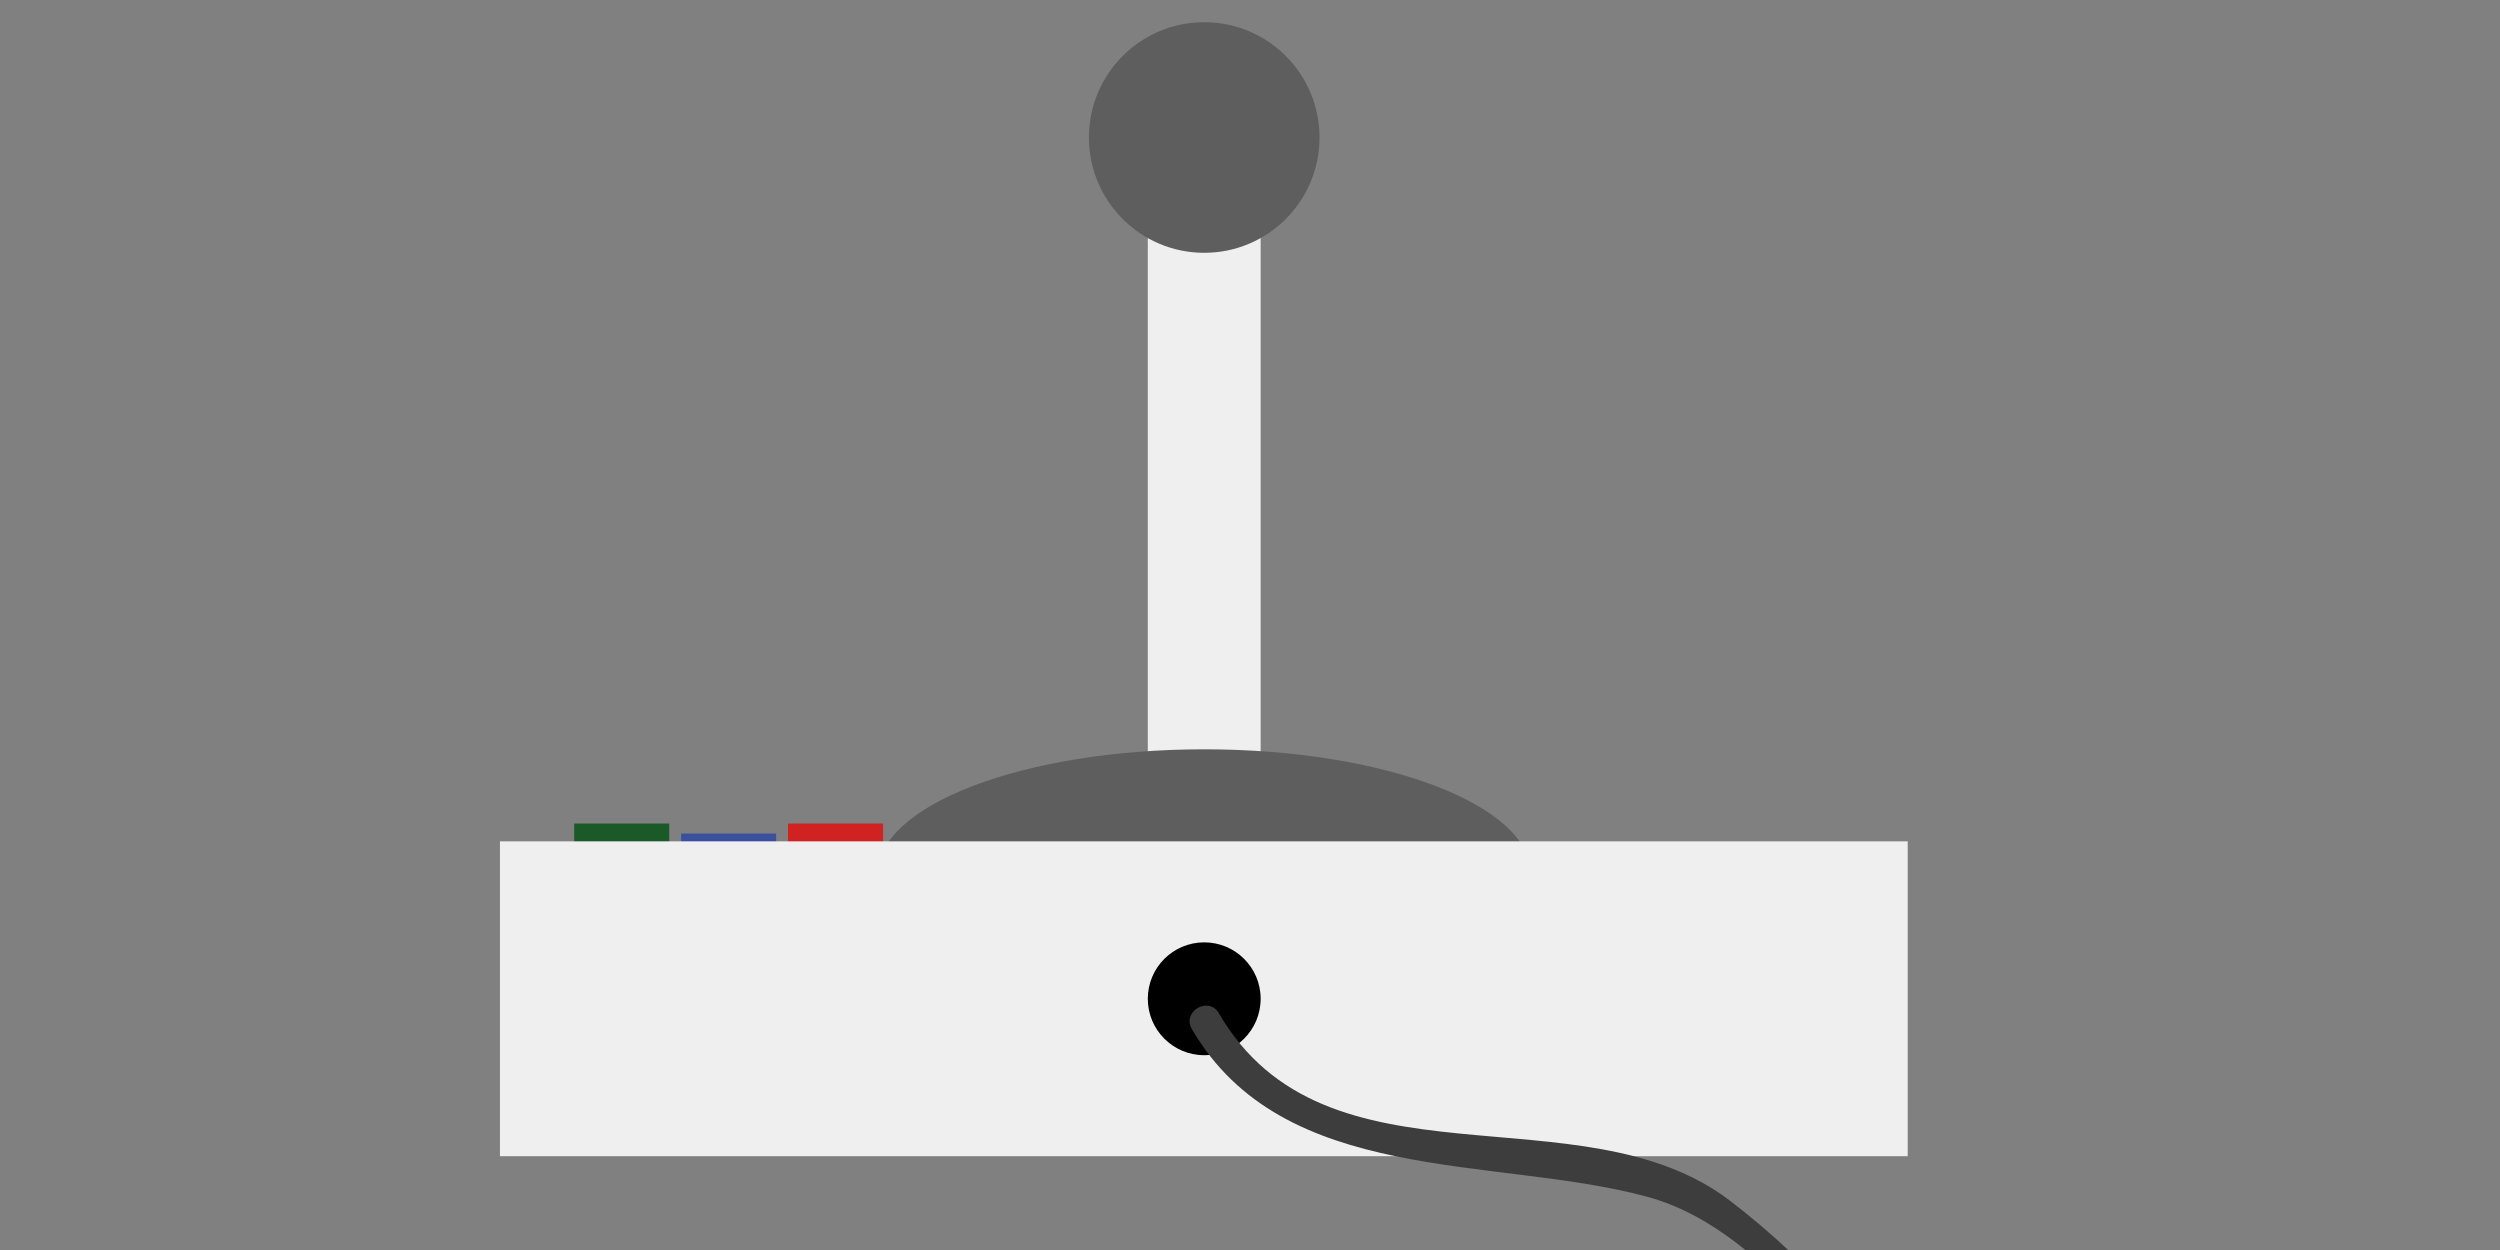 <?xml version="1.0" encoding="utf-8"?>
<!-- Generator: Adobe Illustrator 16.0.0, SVG Export Plug-In . SVG Version: 6.00 Build 0)  -->
<!DOCTYPE svg PUBLIC "-//W3C//DTD SVG 1.1//EN" "http://www.w3.org/Graphics/SVG/1.1/DTD/svg11.dtd">
<svg version="1.1" id="Layer_1" xmlns="http://www.w3.org/2000/svg" xmlns:xlink="http://www.w3.org/1999/xlink" x="0px" y="0px"
	 width="100px" height="50px" viewBox="0 0 100 50"
	 enable-background="new 0 0 100 50" xml:space="preserve">
<rect x="0" y="0" width="100" height="50" fill="#808080" stroke="none"/>
<rect x="45.912" y="5.5" fill="#EFEFEF" width="4.514" height="30.887"/>
<ellipse fill="#5E5E5E" cx="48.168" cy="34.961" rx="13.068" ry="4.989"/>
<circle fill="#5E5E5E" cx="48.169" cy="5.5" r="4.612"/>
<rect x="22.968" y="32.942" fill="#1C5929" width="3.801" height="1.188"/>
<rect x="31.521" y="32.942" fill="#CF2221" width="3.801" height="1.188"/>
<rect x="27.245" y="33.342" fill="#3A509E" width="3.801" height="1.189"/>
<rect x="19.998" y="33.654" fill="#EFEFEF" width="56.31" height="12.594"/>
<circle cx="48.169" cy="39.951" r="2.257"/>
<g>
	<g>
		<path fill="#3D3D3D" d="M47.672,41.158c3.652,6.285,12.081,5.069,18.17,6.7
			c5.218,1.397,8.497,7.639,12.204,11.22c2.865,2.768,6.243,4.164,10.093,4.996
			c0.786,0.17,1.12-1.035,0.332-1.205c-9.352-2.021-12.291-9.523-19.28-14.847
			c-5.97-4.546-16.149-0.112-20.439-7.495
			C48.347,39.831,47.267,40.459,47.672,41.158L47.672,41.158z"/>
	</g>
</g>
</svg>
